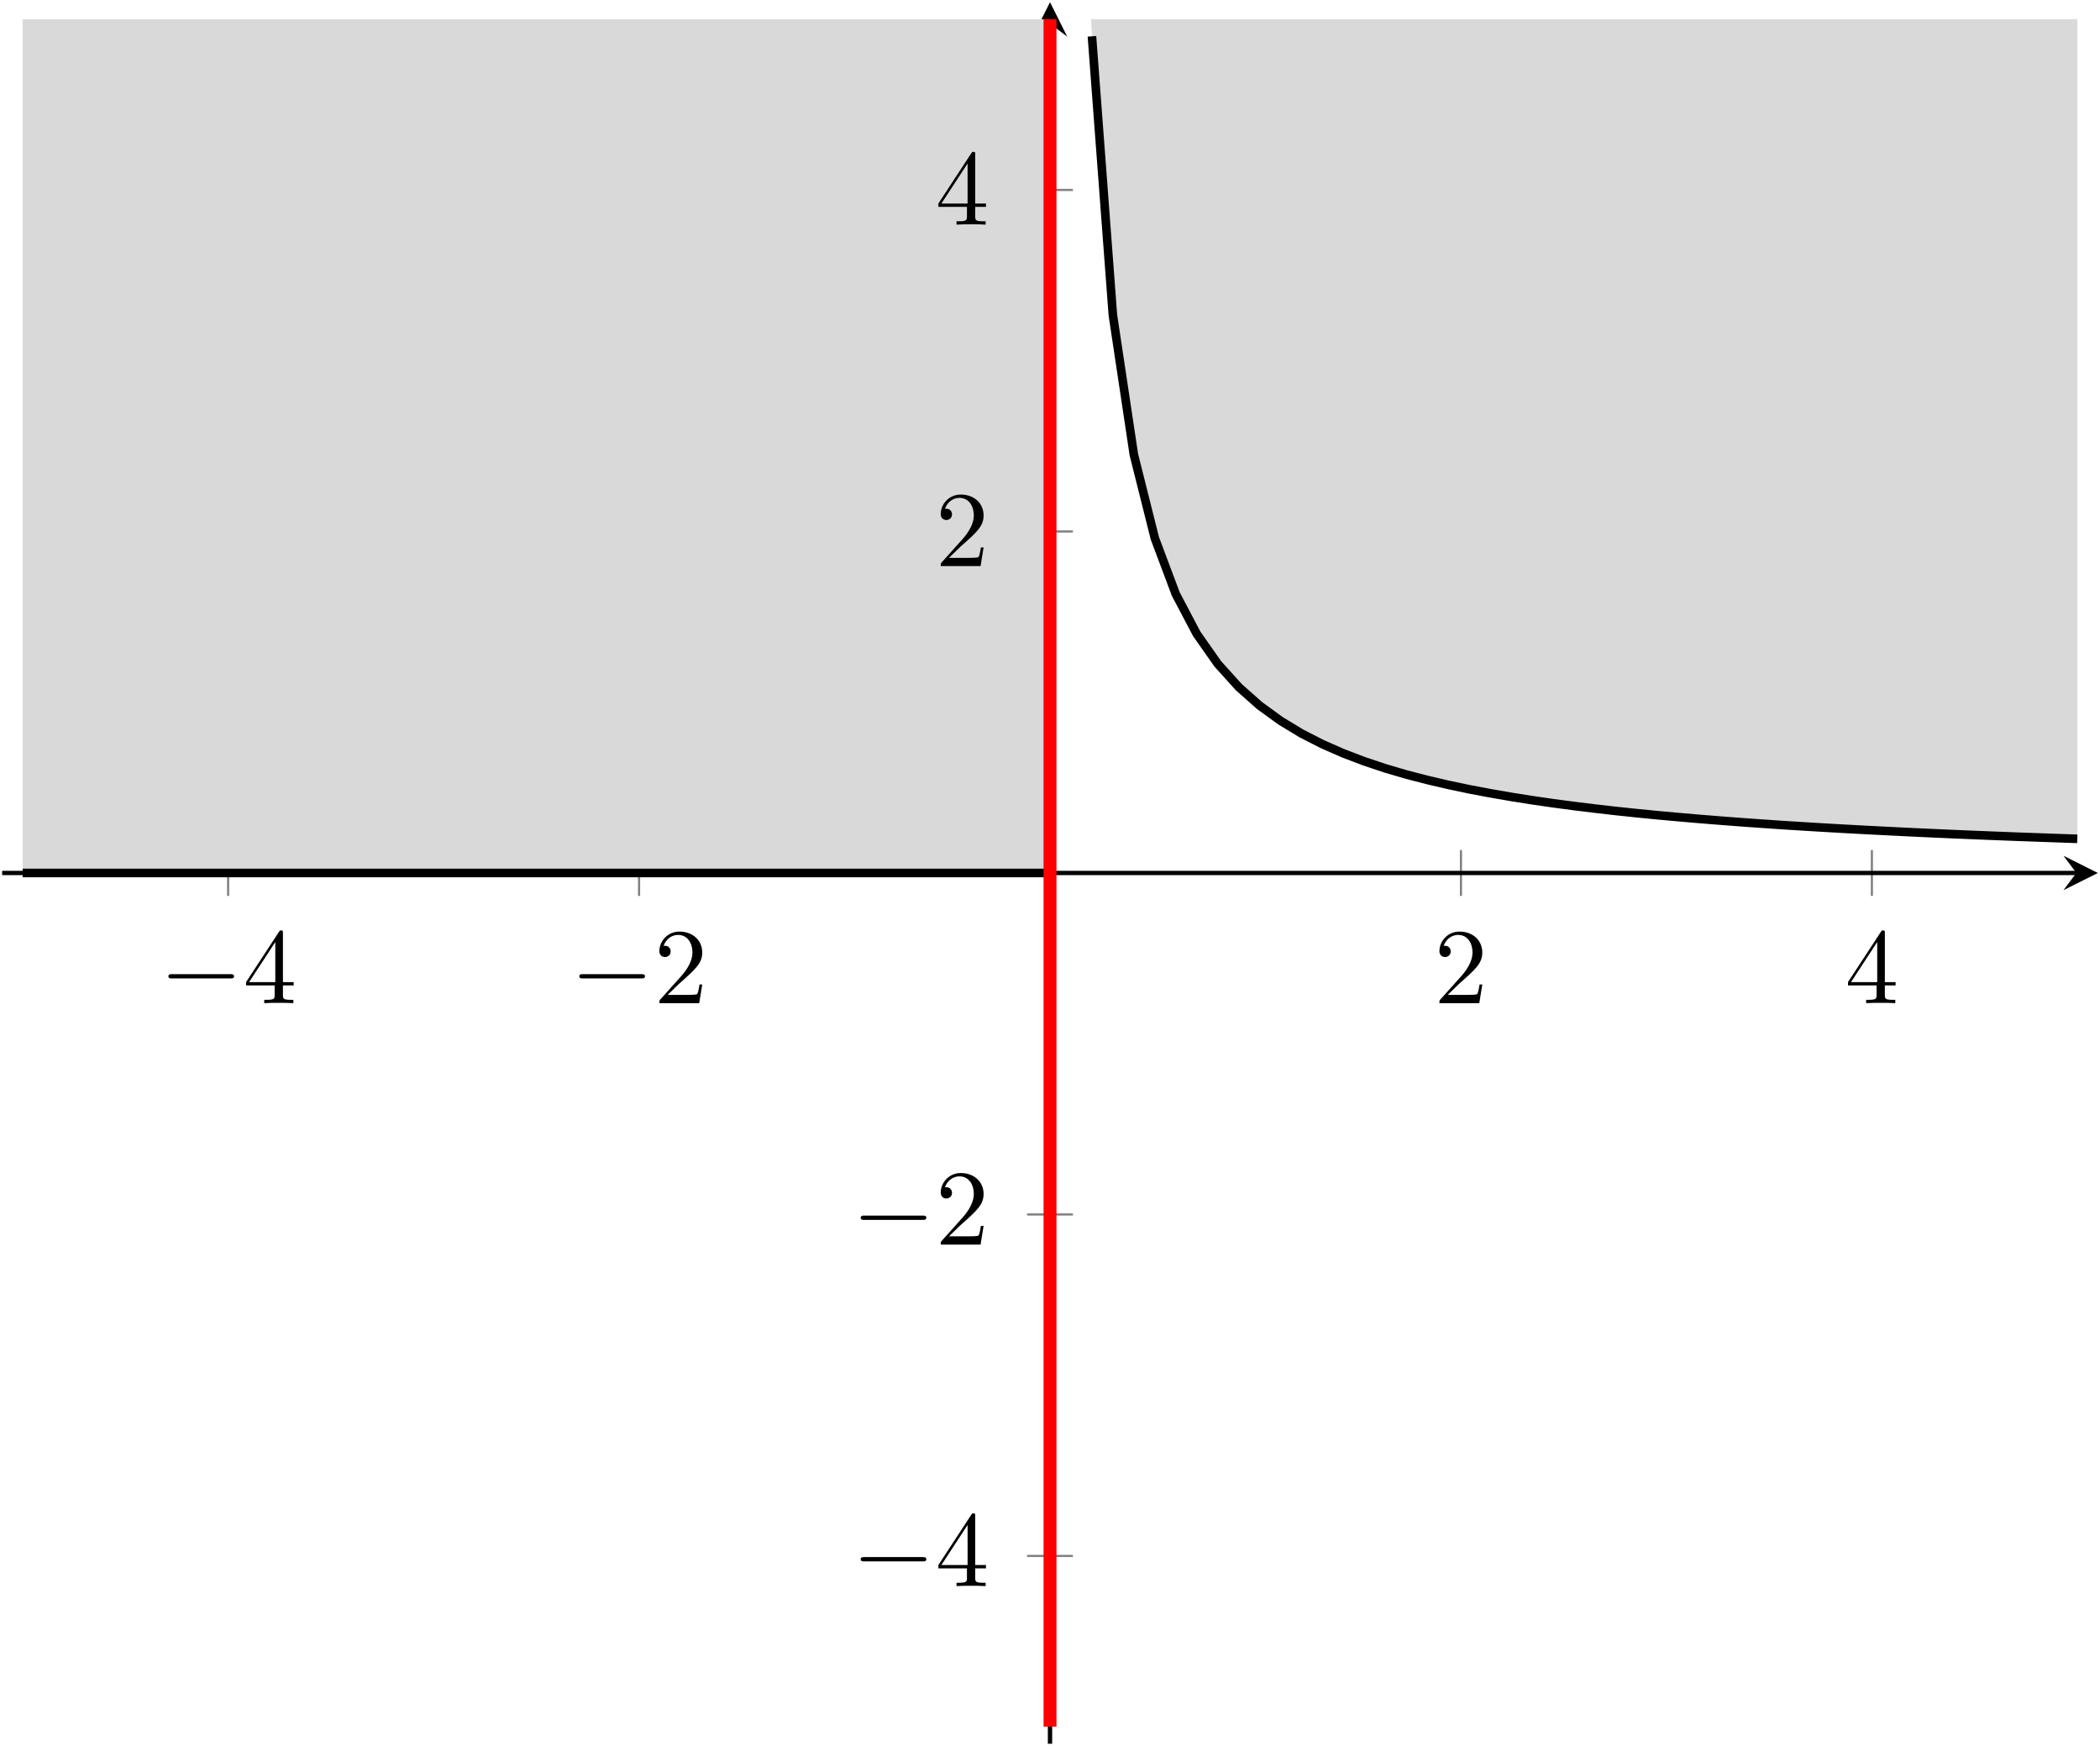 <?xml version='1.0' encoding='UTF-8'?>
<!-- This file was generated by dvisvgm 3.0.3 -->
<svg version='1.1' xmlns='http://www.w3.org/2000/svg' xmlns:xlink='http://www.w3.org/1999/xlink' width='194.67pt' height='161.8pt' viewBox='0 -161.8 194.67 161.8'>
<defs>
<clipPath id='clip1'>
<path d='M.199 .199H194.473V161.598H.199Z'/>
</clipPath>
<clipPath id='clip2'>
<path d='M.199 .199H194.473V161.598H.199Z'/>
</clipPath>
<clipPath id='clip3'>
<path d='M.199 .199H194.473V161.598H.199Z'/>
</clipPath>
</defs>
<g id='page1'>
<g transform='matrix(1 0 0 -1 0 0)'>
<path d='M21.148 78.773V83.023M59.242 78.773V83.023M135.43 78.773V83.023M173.523 78.773V83.023' stroke='#808080' fill='none' stroke-width='.199' stroke-miterlimit='10'/>
<path d='M95.211 17.605H99.461M95.211 49.25H99.461M95.211 112.547H99.461M95.211 144.195H99.461' stroke='#808080' fill='none' stroke-width='.199' stroke-miterlimit='10'/>
<path d='M.199 80.898H192.48' stroke='#000' fill='none' stroke-width='.399' stroke-miterlimit='10'/>
<path d='M194.472 80.898L191.285 82.492L192.48 80.898L191.285 79.305'/>
<path d='M97.336 .199V159.605' stroke='#000' fill='none' stroke-width='.399' stroke-miterlimit='10'/>
<path d='M97.336 161.598L95.742 158.41L97.336 159.606L98.93 158.41'/>
<path d='M101.145 160.02H192.566V84.062L190.625 84.129L188.68 84.199L186.738 84.269L184.793 84.344L182.852 84.422L180.906 84.504L178.961 84.59L177.02 84.68L175.074 84.777L173.133 84.875L171.187 84.98L169.246 85.09L167.301 85.207L165.359 85.328L163.414 85.461L161.473 85.598L159.527 85.746L157.586 85.902L155.641 86.07L153.695 86.246L151.754 86.437L149.809 86.641L147.867 86.863L145.922 87.102L143.98 87.359L142.035 87.641L140.094 87.949L138.148 88.285L136.207 88.652L134.262 89.062L132.32 89.516L130.375 90.019L128.43 90.59L126.488 91.238L124.543 91.977L122.602 92.828L120.656 93.82L118.715 94.996L116.77 96.406L114.828 98.129L112.883 100.285L110.941 103.051L108.996 106.742L107.055 111.914L105.109 119.668L103.164 132.594L101.223 158.434Z' fill='#d9d9d9' clip-path='url(#clip1)'/>
<path d='M97.336 160.02H2.102V80.898H4.047H5.988H7.934H9.875H11.82H13.762H15.707H17.652H19.594H21.539H23.48H25.426H27.367H29.312H31.254H33.199H35.141H37.086H39.027H40.973H42.918H44.859H46.805H48.746H50.691H52.633H54.578H56.519H58.465H60.406H62.352H64.293H66.238H68.184H70.125H72.07H74.012H75.957H77.898H79.844H81.785H83.73H85.672H87.617H89.559H91.504H93.449H95.391H97.336Z' fill='#d9d9d9' clip-path='url(#clip2)'/>
<path d='M21.347 71.123C21.516 71.123 21.695 71.123 21.695 71.323C21.695 71.522 21.516 71.522 21.347 71.522H15.959C15.79 71.522 15.611 71.522 15.611 71.323C15.611 71.123 15.79 71.123 15.959 71.123H21.347Z'/>
<path d='M25.461 70.476V69.61C25.461 69.251 25.441 69.142 24.704 69.142H24.495V68.833C24.903 68.863 25.421 68.863 25.839 68.863C26.257 68.863 26.785 68.863 27.194 68.833V69.142H26.985C26.247 69.142 26.228 69.251 26.228 69.61V70.476H27.223V70.785H26.228V75.316C26.228 75.515 26.228 75.575 26.068 75.575C25.979 75.575 25.949 75.575 25.869 75.455L22.812 70.785V70.476H25.461ZM25.52 70.785H23.091L25.52 74.499V70.785Z'/>
<path d='M59.44 71.123C59.609 71.123 59.788 71.123 59.788 71.323C59.788 71.522 59.609 71.522 59.44 71.522H54.052C53.883 71.522 53.704 71.522 53.704 71.323C53.704 71.123 53.883 71.123 54.052 71.123H59.44Z'/>
<path d='M61.891 69.6L62.946 70.625C64.5 72 65.097 72.538 65.097 73.533C65.097 74.669 64.201 75.465 62.986 75.465C61.861 75.465 61.124 74.549 61.124 73.663C61.124 73.105 61.622 73.105 61.652 73.105C61.821 73.105 62.169 73.225 62.169 73.633C62.169 73.892 61.99 74.151 61.642 74.151C61.562 74.151 61.542 74.151 61.512 74.141C61.741 74.788 62.279 75.157 62.857 75.157C63.763 75.157 64.191 74.35 64.191 73.533C64.191 72.737 63.693 71.95 63.145 71.333L61.233 69.201C61.124 69.092 61.124 69.072 61.124 68.833H64.818L65.097 70.566H64.848C64.798 70.267 64.729 69.829 64.629 69.68C64.56 69.6 63.902 69.6 63.683 69.6H61.891Z'/>
<path d='M134.203 69.6L135.258 70.625C136.812 72 137.409 72.538 137.409 73.533C137.409 74.669 136.513 75.465 135.298 75.465C134.173 75.465 133.436 74.549 133.436 73.663C133.436 73.105 133.934 73.105 133.964 73.105C134.133 73.105 134.481 73.225 134.481 73.633C134.481 73.892 134.302 74.151 133.954 74.151C133.874 74.151 133.854 74.151 133.824 74.141C134.053 74.788 134.591 75.157 135.169 75.157C136.075 75.157 136.503 74.35 136.503 73.533C136.503 72.737 136.005 71.95 135.457 71.333L133.545 69.201C133.436 69.092 133.436 69.072 133.436 68.833H137.13L137.409 70.566H137.16C137.11 70.267 137.041 69.829 136.941 69.68C136.872 69.6 136.214 69.6 135.995 69.6H134.203Z'/>
<path d='M173.959 70.476V69.61C173.959 69.251 173.939 69.142 173.202 69.142H172.993V68.833C173.401 68.863 173.919 68.863 174.337 68.863C174.755 68.863 175.283 68.863 175.692 68.833V69.142H175.483C174.745 69.142 174.726 69.251 174.726 69.61V70.476H175.721V70.785H174.726V75.316C174.726 75.515 174.726 75.575 174.566 75.575C174.477 75.575 174.447 75.575 174.367 75.455L171.31 70.785V70.476H173.959ZM174.018 70.785H171.589L174.018 74.499V70.785Z'/>
<path d='M85.522 17.099C85.691 17.099 85.87 17.099 85.87 17.299C85.87 17.498 85.691 17.498 85.522 17.498H80.134C79.965 17.498 79.786 17.498 79.786 17.299C79.786 17.099 79.965 17.099 80.134 17.099H85.522Z'/>
<path d='M89.636 16.452V15.586C89.636 15.227 89.616 15.118 88.879 15.118H88.67V14.809C89.078 14.839 89.596 14.839 90.014 14.839C90.432 14.839 90.96 14.839 91.369 14.809V15.118H91.16C90.422 15.118 90.403 15.227 90.403 15.586V16.452H91.398V16.761H90.403V21.292C90.403 21.491 90.403 21.551 90.243 21.551C90.154 21.551 90.124 21.551 90.044 21.431L86.987 16.761V16.452H89.636ZM89.695 16.761H87.266L89.695 20.475V16.761Z'/>
<path d='M85.522 48.747C85.691 48.747 85.87 48.747 85.87 48.947C85.87 49.146 85.691 49.146 85.522 49.146H80.134C79.965 49.146 79.786 49.146 79.786 48.947C79.786 48.747 79.965 48.747 80.134 48.747H85.522Z'/>
<path d='M87.973 47.224L89.028 48.249C90.582 49.624 91.179 50.162 91.179 51.157C91.179 52.293 90.283 53.09 89.068 53.09C87.943 53.09 87.206 52.173 87.206 51.287C87.206 50.729 87.704 50.729 87.734 50.729C87.903 50.729 88.251 50.849 88.251 51.257C88.251 51.516 88.072 51.775 87.724 51.775C87.644 51.775 87.624 51.775 87.594 51.765C87.823 52.412 88.361 52.781 88.939 52.781C89.845 52.781 90.273 51.974 90.273 51.157C90.273 50.361 89.775 49.574 89.227 48.957L87.315 46.825C87.206 46.716 87.206 46.696 87.206 46.457H90.9L91.179 48.19H90.93C90.88 47.891 90.811 47.453 90.711 47.304C90.642 47.224 89.984 47.224 89.765 47.224H87.973Z'/>
<path d='M87.973 110.103L89.028 111.129C90.582 112.503 91.179 113.041 91.179 114.036C91.179 115.172 90.283 115.969 89.068 115.969C87.943 115.969 87.206 115.052 87.206 114.166C87.206 113.608 87.704 113.608 87.734 113.608C87.903 113.608 88.251 113.728 88.251 114.136C88.251 114.395 88.072 114.654 87.724 114.654C87.644 114.654 87.624 114.654 87.594 114.644C87.823 115.291 88.361 115.66 88.939 115.66C89.845 115.66 90.273 114.853 90.273 114.036C90.273 113.24 89.775 112.453 89.227 111.836L87.315 109.704C87.206 109.595 87.206 109.575 87.206 109.336H90.9L91.179 111.069H90.93C90.88 110.77 90.811 110.332 90.711 110.183C90.642 110.103 89.984 110.103 89.765 110.103H87.973Z'/>
<path d='M89.636 142.627V141.761C89.636 141.402 89.616 141.293 88.879 141.293H88.67V140.984C89.078 141.014 89.596 141.014 90.014 141.014C90.432 141.014 90.96 141.014 91.369 140.984V141.293H91.16C90.422 141.293 90.403 141.402 90.403 141.761V142.627H91.398V142.936H90.403V147.467C90.403 147.666 90.403 147.726 90.243 147.726C90.154 147.726 90.124 147.726 90.044 147.607L86.987 142.936V142.627H89.636ZM89.695 142.936H87.266L89.695 146.65V142.936Z'/>
<path d='M101.223 158.434L103.164 132.594L105.109 119.668L107.055 111.914L108.996 106.742L110.941 103.051L112.883 100.285L114.828 98.129L116.77 96.406L118.715 94.996L120.656 93.82L122.602 92.828L124.543 91.977L126.488 91.238L128.43 90.59L130.375 90.019L132.32 89.516L134.262 89.062L136.207 88.652L138.148 88.285L140.094 87.949L142.035 87.641L143.98 87.359L145.922 87.102L147.867 86.863L149.809 86.641L151.754 86.437L153.695 86.246L155.641 86.07L157.586 85.902L159.527 85.746L161.473 85.598L163.414 85.461L165.359 85.328L167.301 85.207L169.246 85.09L171.187 84.98L173.133 84.875L175.074 84.777L177.02 84.68L178.961 84.59L180.906 84.504L182.852 84.422L184.793 84.344L186.738 84.269L188.68 84.199L190.625 84.129L192.566 84.062' stroke='#000' fill='none' stroke-width='.797' stroke-miterlimit='10' clip-path='url(#clip3)'/>
<path d='M2.102 80.898H4.047H5.988H7.934H9.875H11.82H13.762H15.707H17.652H19.594H21.539H23.48H25.426H27.367H29.312H31.254H33.199H35.141H37.086H39.027H40.973H42.918H44.859H46.805H48.746H50.691H52.633H54.578H56.519H58.465H60.406H62.352H64.293H66.238H68.184H70.125H72.07H74.012H75.957H77.898H79.844H81.785H83.73H85.672H87.617H89.559H91.504H93.449H95.391H97.336' stroke='#000' fill='none' stroke-width='.797' stroke-miterlimit='10' clip-path='url(#clip3)'/>
<path d='M97.336 80.898V160.02' stroke='#000' fill='none' stroke-width='.797' stroke-miterlimit='10' clip-path='url(#clip3)'/>
<path d='M97.336 1.781V160.02' stroke='#f00' fill='none' stroke-width='1.196' stroke-miterlimit='10' clip-path='url(#clip3)'/>
</g>
</g>
</svg>